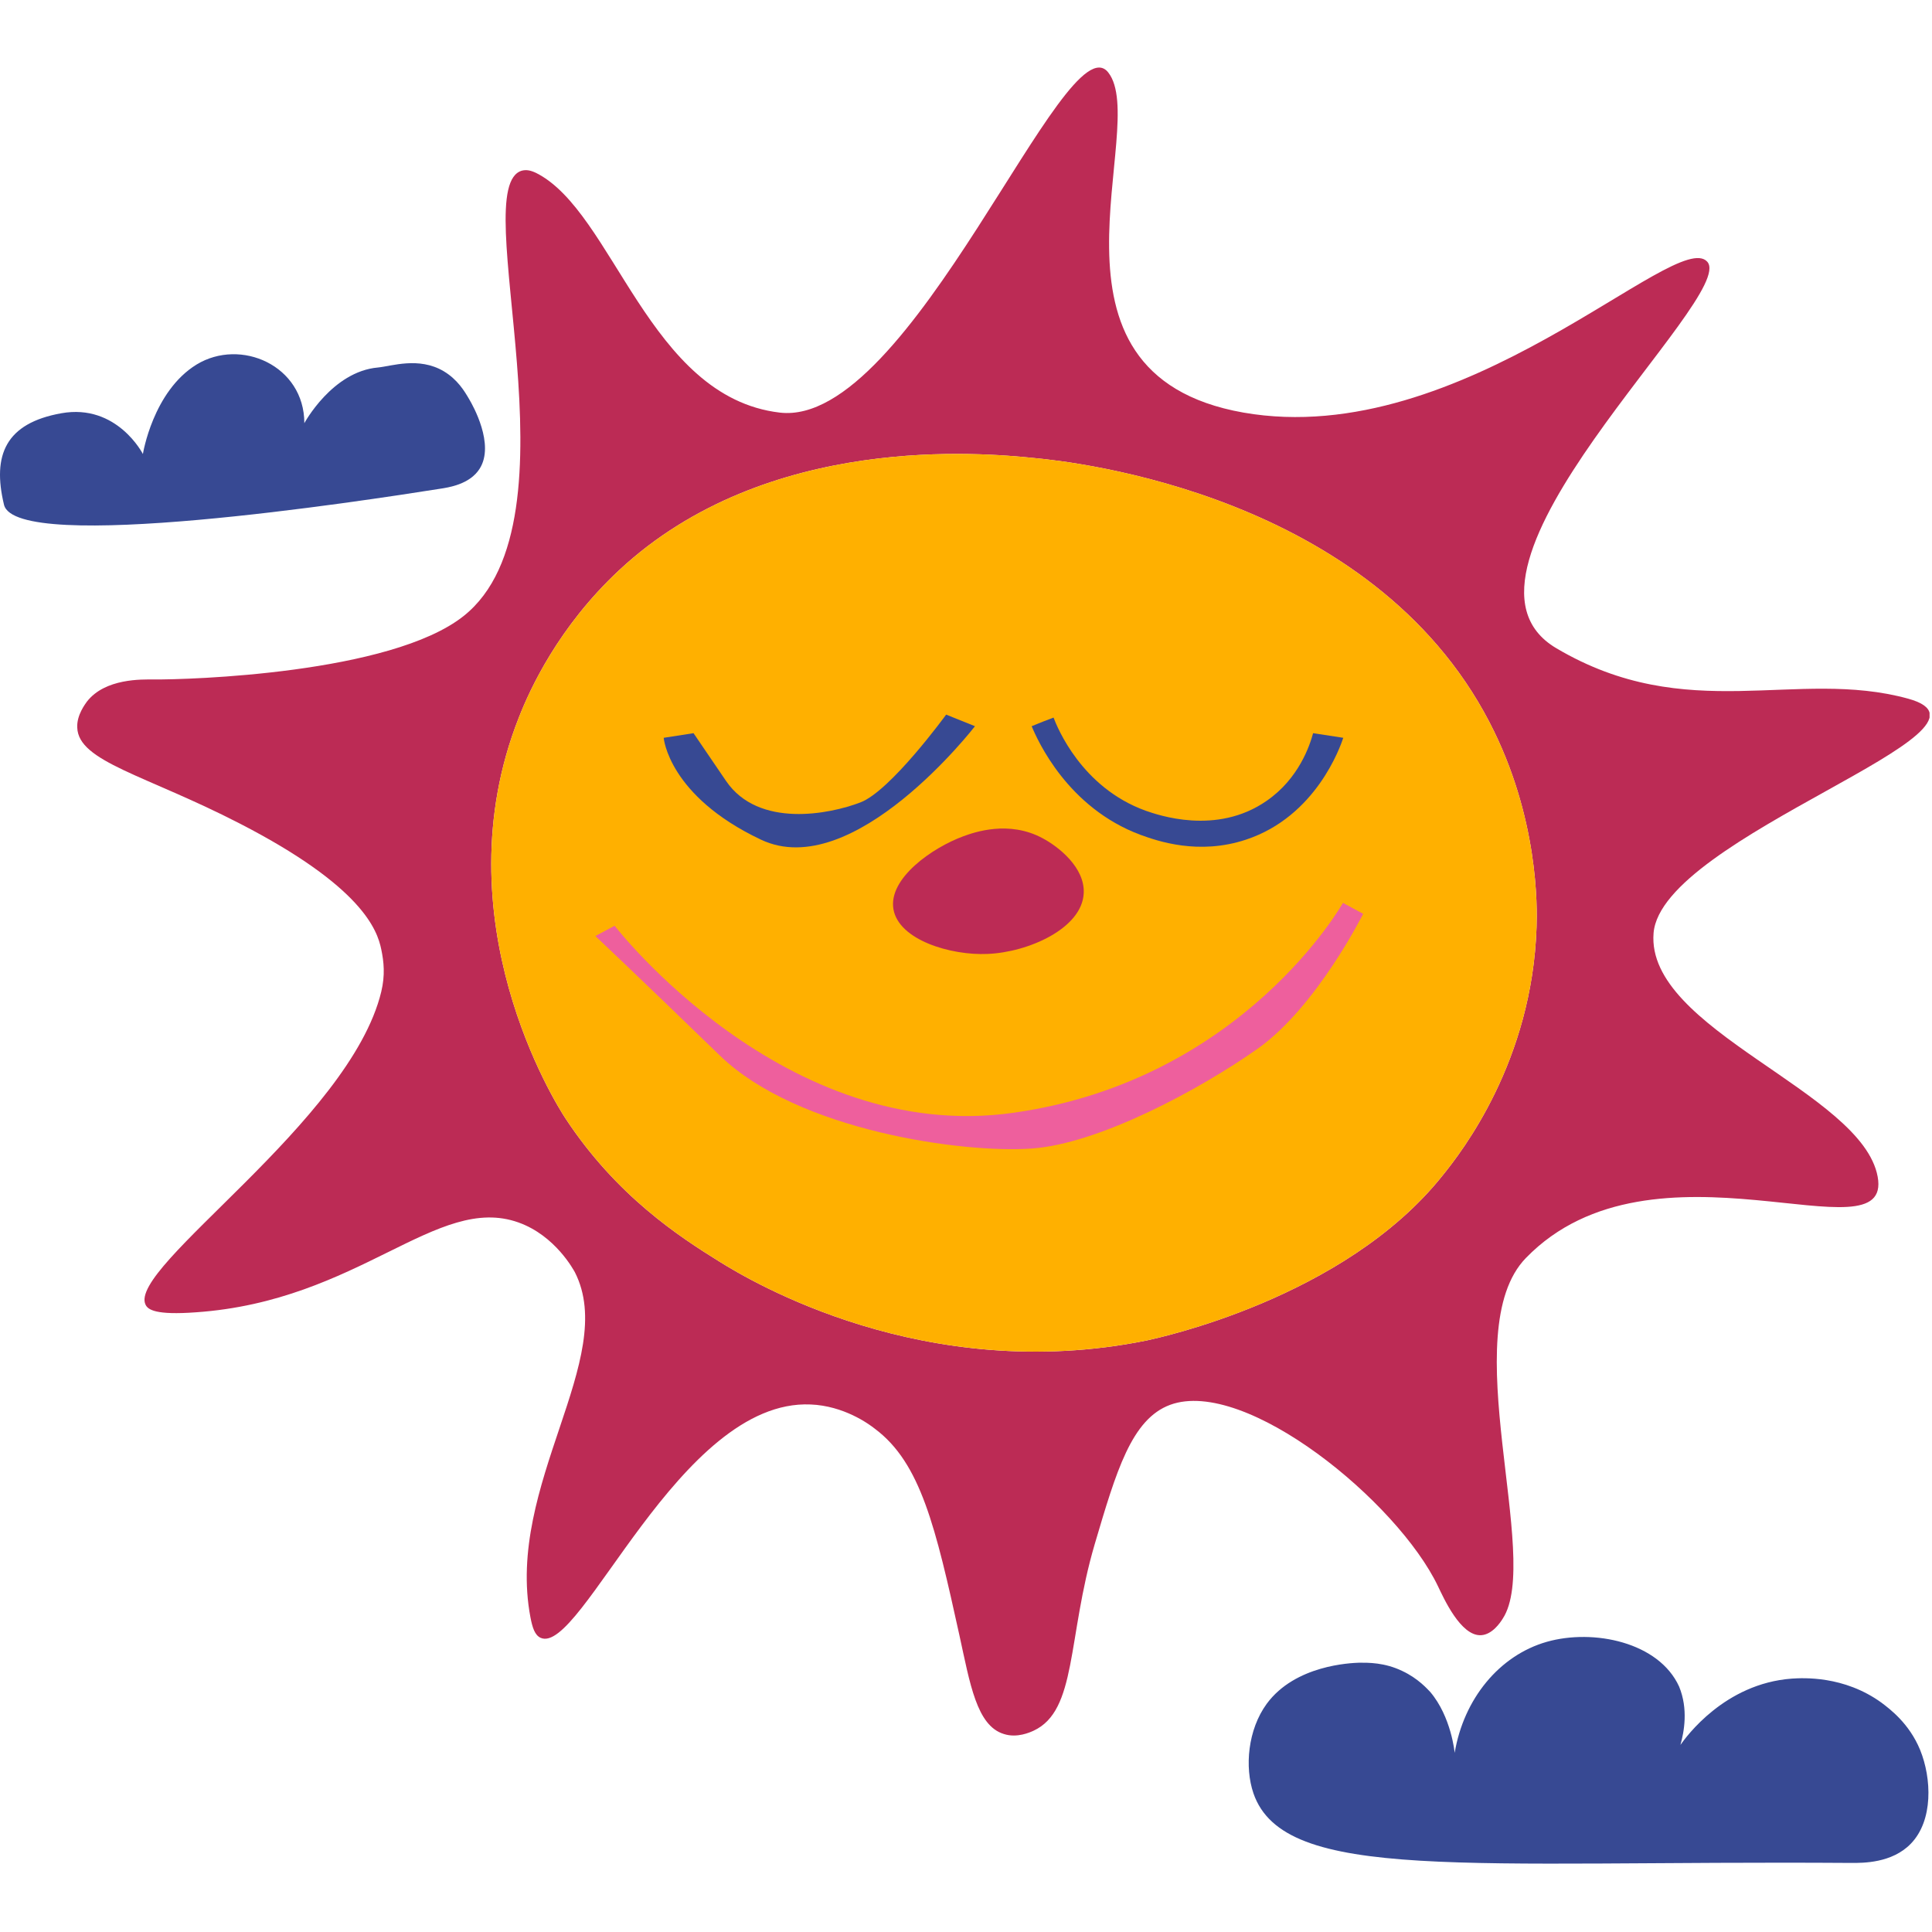 <svg width="143" height="143" viewBox="0 0 143 143" fill="none" xmlns="http://www.w3.org/2000/svg">
<g clip-path="url(#clip0_552_2373)">
<path d="M141.237 51.714C132.943 49.432 124.919 53.726 115.203 47.985C105.486 42.267 128.649 21.951 126.367 19.374C124.085 16.798 108.332 33.385 92.04 30.539C75.723 27.668 85.169 9.363 82.029 5.364C78.888 1.364 67.429 31.692 57.712 30.539C47.996 29.386 45.419 15.669 39.678 12.799C39.261 12.602 38.966 12.553 38.647 12.627C34.402 13.755 43.309 38.489 34.304 45.605C28.906 49.874 13.914 50.316 11.362 50.291C10.528 50.291 7.78 50.193 6.43 51.935C6.332 52.082 5.669 52.917 5.718 53.849C5.792 56.376 10.773 57.358 17.766 60.965C26.82 65.627 27.924 68.841 28.219 70.264C28.415 71.197 28.513 72.178 28.219 73.405C25.912 82.999 9.424 93.795 10.773 96.568C10.945 96.936 11.509 97.353 14.503 97.132C26.599 96.298 32.341 88.324 38.377 90.483C41.125 91.464 42.475 94.041 42.549 94.163C45.812 100.568 37.396 109.892 39.261 119.706C39.408 120.467 39.58 121.031 40.021 121.228C43.015 122.553 50.278 103.537 59.994 103.954C62.448 104.052 64.288 105.377 64.779 105.769C68.141 108.297 69.245 113.008 71.011 121.031C71.797 124.614 72.287 127.73 74.299 128.344C75.281 128.663 76.238 128.221 76.508 128.098C79.722 126.601 78.986 121.252 81.023 114.308C82.618 108.91 83.746 105.033 86.617 103.978C92.187 101.942 103.45 111.143 106.443 117.425C106.836 118.234 108.112 121.13 109.633 121.031C110.443 120.982 111.032 120.124 111.228 119.805C114.148 115.339 107.645 98.555 112.945 93.108C122.392 83.392 140.132 93.403 138.979 87.097C137.826 80.791 121.803 76.227 122.392 69.062C122.981 61.897 149.53 53.996 141.237 51.714ZM113.731 68.62C113.412 78.533 108.234 85.207 106.762 87.023C99.475 96.151 85.636 99.046 84.875 99.218C68.411 102.555 55.529 94.801 53.247 93.378C50.327 91.562 45.64 88.544 41.837 82.754C41.175 81.748 32.513 68.031 38.402 53.113C39.236 50.978 41.346 46.39 45.812 42.218C56.78 31.986 72.827 33.532 76.532 33.9C79.698 34.195 101.511 36.624 110.246 53.456C113.902 60.498 113.78 67.197 113.731 68.62Z" fill="#BC2B55"/>
<path d="M113.731 68.619C113.412 78.532 108.235 85.207 106.762 87.022C99.475 96.15 85.636 99.045 84.875 99.217C68.411 102.554 55.529 94.8 53.247 93.377C50.327 91.562 45.641 88.543 41.837 82.753C41.175 81.747 32.513 68.031 38.402 53.112C39.236 50.977 41.347 46.389 45.812 42.218C56.78 31.986 72.828 33.531 76.533 33.9C79.698 34.194 101.512 36.623 110.247 53.456C113.903 60.498 113.78 67.196 113.731 68.619Z" fill="#FFB000"/>
<path d="M49.124 54.61C49.124 54.61 49.468 58.904 56.313 62.143C63.159 65.406 72.164 53.751 72.164 53.751L70.03 52.893C70.03 52.893 65.907 58.561 63.675 59.395C61.442 60.254 56.142 61.333 53.737 57.8C51.332 54.267 51.332 54.267 51.332 54.267L49.124 54.61Z" fill="#374993"/>
<path d="M99.425 54.61C99.204 55.273 97.413 60.425 92.236 62.143C88.703 63.321 85.66 62.241 84.433 61.799C79.01 59.787 76.802 54.806 76.36 53.751C76.9 53.53 77.44 53.31 77.98 53.113C78.25 53.825 80.041 58.291 84.801 60.008C85.66 60.303 90.028 61.873 93.757 59.272C96.137 57.628 96.947 55.174 97.192 54.267L99.425 54.61Z" fill="#374993"/>
<path d="M45.492 68.521C45.492 68.521 58.056 84.789 75.035 82.36C92.039 79.956 99.4 66.828 99.4 66.828L100.897 67.638C100.897 67.638 97.462 74.508 93.119 77.6C88.776 80.667 81.317 84.667 76.36 85.01C71.404 85.378 59.086 83.734 53.295 78.14C47.505 72.521 44.069 69.282 44.069 69.282L45.492 68.521Z" fill="#EE5F9D"/>
<path d="M80.213 66.117C80.09 68.718 76.115 70.485 73.097 70.607C70.374 70.73 66.521 69.577 66.129 67.295C65.736 65.013 69.024 62.731 71.306 61.897C72.116 61.602 74.668 60.694 77.171 62.044C78.373 62.682 80.311 64.228 80.213 66.117Z" fill="#BC2B55"/>
<path d="M22.526 31.323C22.526 31.323 24.587 27.496 27.973 27.201C28.98 27.103 30.991 26.391 32.832 27.471C33.862 28.084 34.378 28.943 34.746 29.581C34.991 29.998 36.635 32.894 35.506 34.685C34.77 35.863 33.175 36.084 32.537 36.182C26.943 37.065 1.179 41.04 0.296 37.359C-0.588 33.679 0.418 31.323 4.541 30.587C8.663 29.851 10.577 33.605 10.577 33.605C10.577 33.605 11.313 28.968 14.552 26.98C17.815 24.993 22.526 27.054 22.526 31.323Z" fill="#374993"/>
<path d="M124.38 129.152C124.797 128.563 127.643 124.613 132.624 124.245C133.41 124.196 136.477 124 139.274 126.036C139.887 126.502 141.311 127.557 142.12 129.52C142.979 131.631 143.102 134.747 141.433 136.464C140.035 137.912 137.875 137.888 137.066 137.888C108.578 137.691 95.058 139.36 92.776 132.735C92.114 130.796 92.359 128.024 93.758 126.11C95.868 123.239 99.966 123.092 100.604 123.067C101.266 123.067 102.468 123.043 103.793 123.681C104.996 124.245 105.683 125.055 105.855 125.226C107.425 127.067 107.67 129.741 107.67 129.741C108.333 125.766 110.958 122.527 114.492 121.521C117.951 120.54 122.785 121.546 124.282 124.834C124.969 126.502 124.65 128.195 124.38 129.152Z" fill="#374993"/>
</g>
<defs>
<clipPath id="clip0_552_2373">
<rect width="142.82" height="142.82" fill="white"/>
</clipPath>
</defs>
</svg>
